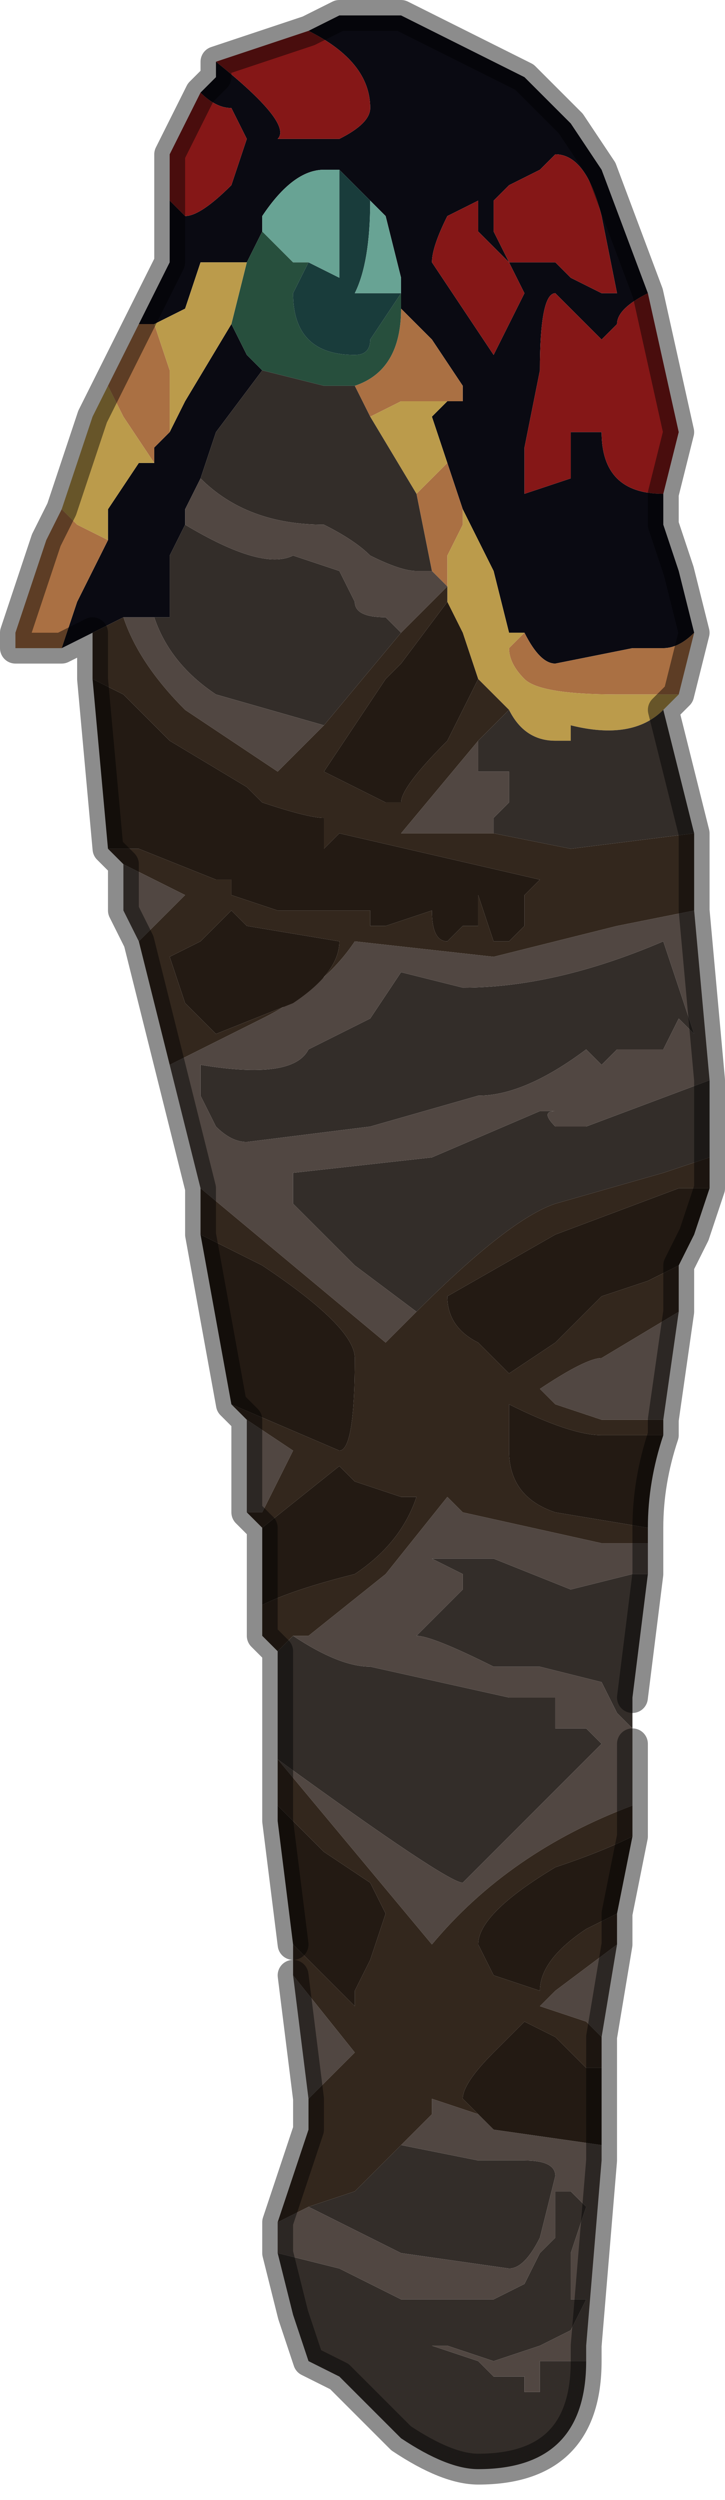 <?xml version="1.0" encoding="UTF-8" standalone="no"?>
<svg xmlns:xlink="http://www.w3.org/1999/xlink" height="8.1px" width="2.35px" xmlns="http://www.w3.org/2000/svg">
  <g transform="matrix(1.0, 0.0, 0.0, 1.0, 1.3, 3.9)">
    <path d="M-0.3 -3.8 L-0.2 -3.85 0.0 -3.85 0.4 -3.65 0.55 -3.5 0.65 -3.35 0.8 -2.95 0.8 -2.95 Q0.7 -2.9 0.7 -2.85 L0.65 -2.8 0.6 -2.85 0.5 -2.95 Q0.45 -2.95 0.45 -2.7 L0.4 -2.45 0.4 -2.3 0.55 -2.35 0.55 -2.5 0.65 -2.5 Q0.65 -2.4 0.7 -2.35 0.75 -2.3 0.85 -2.3 L0.85 -2.2 0.9 -2.05 0.95 -1.85 0.95 -1.85 Q0.9 -1.8 0.85 -1.8 L0.75 -1.8 0.5 -1.75 Q0.45 -1.75 0.4 -1.85 L0.4 -1.85 0.35 -1.85 0.3 -2.05 0.2 -2.25 0.15 -2.4 0.1 -2.55 0.15 -2.6 0.2 -2.6 0.2 -2.65 0.1 -2.8 0.0 -2.9 0.0 -3.0 -0.05 -3.2 -0.1 -3.25 -0.2 -3.35 -0.25 -3.35 Q-0.35 -3.35 -0.45 -3.2 L-0.45 -3.15 -0.5 -3.05 -0.5 -3.05 -0.65 -3.05 -0.7 -2.9 -0.8 -2.85 -0.8 -2.85 -0.85 -2.85 -0.75 -3.05 -0.75 -3.25 -0.7 -3.2 Q-0.65 -3.2 -0.55 -3.3 L-0.5 -3.45 -0.55 -3.55 Q-0.6 -3.55 -0.65 -3.6 L-0.6 -3.65 -0.6 -3.7 Q-0.35 -3.5 -0.4 -3.45 L-0.35 -3.45 -0.2 -3.45 Q-0.1 -3.5 -0.1 -3.55 -0.1 -3.7 -0.3 -3.8 M-1.0 -1.85 L-1.1 -1.8 -1.05 -1.95 -0.95 -2.15 -0.95 -2.25 -0.85 -2.4 -0.8 -2.4 -0.8 -2.45 -0.75 -2.5 -0.7 -2.6 -0.55 -2.85 -0.5 -2.75 -0.45 -2.7 -0.6 -2.5 -0.65 -2.35 -0.7 -2.25 -0.7 -2.2 -0.75 -2.1 -0.75 -1.9 -0.8 -1.9 -0.9 -1.9 -1.0 -1.85 M0.65 -3.2 Q0.6 -3.4 0.5 -3.4 L0.45 -3.35 0.45 -3.35 0.35 -3.3 0.35 -3.3 0.3 -3.25 0.3 -3.15 0.35 -3.05 0.35 -3.05 0.25 -3.15 0.25 -3.25 0.15 -3.2 Q0.1 -3.1 0.1 -3.05 L0.2 -2.9 0.3 -2.75 0.4 -2.95 0.35 -3.05 0.45 -3.05 0.5 -3.05 0.55 -3.0 0.65 -2.95 0.7 -2.95 0.65 -3.2" fill="#0a0a12" fill-rule="evenodd" stroke="none"/>
    <path d="M0.8 -2.95 L0.9 -2.5 0.85 -2.3 Q0.75 -2.3 0.7 -2.35 0.65 -2.4 0.65 -2.5 L0.55 -2.5 0.55 -2.35 0.4 -2.3 0.4 -2.45 0.45 -2.7 Q0.45 -2.95 0.5 -2.95 L0.6 -2.85 0.65 -2.8 0.7 -2.85 Q0.7 -2.9 0.8 -2.95 L0.8 -2.95 M-0.75 -3.25 L-0.75 -3.4 -0.65 -3.6 Q-0.6 -3.55 -0.55 -3.55 L-0.5 -3.45 -0.55 -3.3 Q-0.65 -3.2 -0.7 -3.2 L-0.75 -3.25 M-0.6 -3.7 L-0.45 -3.75 -0.3 -3.8 Q-0.1 -3.7 -0.1 -3.55 -0.1 -3.5 -0.2 -3.45 L-0.35 -3.45 -0.4 -3.45 Q-0.35 -3.5 -0.6 -3.7 M0.65 -3.2 L0.7 -2.95 0.65 -2.95 0.55 -3.0 0.5 -3.05 0.45 -3.05 0.35 -3.05 0.4 -2.95 0.3 -2.75 0.2 -2.9 0.1 -3.05 Q0.1 -3.1 0.15 -3.2 L0.25 -3.25 0.25 -3.15 0.35 -3.05 0.35 -3.05 0.3 -3.15 0.3 -3.25 0.35 -3.3 0.35 -3.3 0.45 -3.35 0.45 -3.35 0.5 -3.4 Q0.6 -3.4 0.65 -3.2" fill="#851717" fill-rule="evenodd" stroke="none"/>
    <path d="M0.95 -1.85 L0.9 -1.65 0.85 -1.65 0.7 -1.65 Q0.45 -1.65 0.4 -1.7 0.35 -1.75 0.35 -1.8 L0.4 -1.85 0.4 -1.85 Q0.45 -1.75 0.5 -1.75 L0.75 -1.8 0.85 -1.8 Q0.9 -1.8 0.95 -1.85 M-1.1 -1.8 L-1.15 -1.8 -1.15 -1.8 Q-1.25 -1.8 -1.25 -1.8 L-1.25 -1.85 -1.15 -2.15 -1.1 -2.25 -1.05 -2.2 -0.95 -2.15 -1.05 -1.95 -1.1 -1.8 M-0.95 -2.65 L-0.85 -2.85 -0.8 -2.85 -0.75 -2.7 -0.75 -2.5 -0.8 -2.45 -0.8 -2.4 -0.9 -2.55 -0.95 -2.65 M-0.15 -2.65 Q0.0 -2.7 0.0 -2.9 L0.1 -2.8 0.2 -2.65 0.2 -2.6 0.0 -2.6 -0.1 -2.55 -0.15 -2.65 M0.15 -2.4 L0.2 -2.25 0.2 -2.2 0.15 -2.1 0.15 -2.0 0.1 -2.05 0.05 -2.3 0.15 -2.4" fill="#aa7043" fill-rule="evenodd" stroke="none"/>
    <path d="M0.0 -3.0 L0.0 -2.9 Q0.0 -2.7 -0.15 -2.65 L-0.25 -2.65 -0.45 -2.7 -0.45 -2.7 -0.5 -2.75 -0.55 -2.85 -0.5 -3.05 -0.5 -3.05 -0.45 -3.15 -0.35 -3.05 -0.3 -3.05 -0.35 -2.95 Q-0.35 -2.75 -0.15 -2.75 -0.1 -2.75 -0.1 -2.8 L0.0 -2.95 0.0 -3.0" fill="#274f3d" fill-rule="evenodd" stroke="none"/>
    <path d="M0.9 -1.65 L0.85 -1.6 0.85 -1.6 Q0.75 -1.5 0.55 -1.55 L0.55 -1.5 0.5 -1.5 Q0.4 -1.5 0.35 -1.6 L0.25 -1.7 0.2 -1.85 0.15 -1.95 0.15 -2.0 0.15 -2.1 0.2 -2.2 0.2 -2.25 0.3 -2.05 0.35 -1.85 0.4 -1.85 0.35 -1.8 Q0.35 -1.75 0.4 -1.7 0.45 -1.65 0.7 -1.65 L0.85 -1.65 0.9 -1.65 M-1.1 -2.25 L-1.0 -2.55 -0.95 -2.65 -0.9 -2.55 -0.8 -2.4 -0.85 -2.4 -0.95 -2.25 -0.95 -2.15 -1.05 -2.2 -1.1 -2.25 M-0.5 -3.05 L-0.55 -2.85 -0.7 -2.6 -0.75 -2.5 -0.75 -2.7 -0.8 -2.85 -0.8 -2.85 -0.7 -2.9 -0.65 -3.05 -0.5 -3.05 M0.2 -2.6 L0.15 -2.6 0.1 -2.55 0.15 -2.4 0.05 -2.3 -0.1 -2.55 0.0 -2.6 0.2 -2.6" fill="#bb9b4b" fill-rule="evenodd" stroke="none"/>
    <path d="M0.85 -1.6 L0.95 -1.2 0.55 -1.15 0.3 -1.2 0.3 -1.25 0.35 -1.3 0.35 -1.4 0.25 -1.4 0.25 -1.5 0.25 -1.5 0.35 -1.6 Q0.4 -1.5 0.5 -1.5 L0.55 -1.5 0.55 -1.55 Q0.75 -1.5 0.85 -1.6 M1.0 -0.4 L1.0 -0.15 0.85 -0.1 0.5 0.0 Q0.35 0.05 0.05 0.35 L-0.15 0.2 -0.35 0.0 -0.35 -0.1 0.1 -0.15 0.45 -0.3 0.5 -0.3 Q0.45 -0.3 0.5 -0.25 L0.6 -0.25 1.0 -0.4 M0.8 1.2 L0.75 1.6 0.75 1.7 0.7 1.65 0.65 1.55 0.45 1.5 0.3 1.5 Q0.1 1.4 0.05 1.4 L0.2 1.25 0.2 1.2 0.1 1.15 Q0.1 1.15 0.2 1.15 L0.3 1.15 0.55 1.25 0.75 1.2 0.8 1.2 M0.6 3.75 Q0.6 4.1 0.25 4.1 0.15 4.1 0.0 4.0 L-0.2 3.8 -0.3 3.75 -0.35 3.6 -0.4 3.4 -0.2 3.45 0.0 3.55 0.3 3.55 0.4 3.5 0.45 3.4 0.5 3.35 0.5 3.2 0.55 3.2 0.6 3.25 0.55 3.4 0.55 3.55 0.6 3.55 0.55 3.65 0.45 3.7 0.3 3.75 0.15 3.7 0.1 3.7 0.25 3.75 0.3 3.8 0.4 3.8 0.4 3.85 0.45 3.85 0.45 3.75 0.55 3.75 0.6 3.75 M-0.4 1.7 L-0.4 1.45 -0.35 1.4 Q-0.2 1.5 -0.1 1.5 L0.35 1.6 0.5 1.6 0.5 1.7 0.6 1.7 0.65 1.75 0.5 1.9 0.4 2.0 0.2 2.2 Q0.15 2.2 -0.4 1.8 L-0.4 1.7 M-0.45 -2.7 L-0.45 -2.7 -0.25 -2.65 -0.15 -2.65 -0.1 -2.55 0.05 -2.3 0.1 -2.05 0.05 -2.05 Q0.0 -2.05 -0.1 -2.1 -0.15 -2.15 -0.25 -2.2 -0.5 -2.2 -0.65 -2.35 L-0.6 -2.5 -0.45 -2.7 M-0.7 -2.2 Q-0.45 -2.05 -0.35 -2.1 L-0.2 -2.05 -0.15 -1.95 Q-0.15 -1.9 -0.05 -1.9 L0.0 -1.85 -0.25 -1.55 -0.6 -1.65 Q-0.75 -1.75 -0.8 -1.9 L-0.75 -1.9 -0.75 -2.1 -0.7 -2.2 M0.95 -0.55 L0.9 -0.6 0.85 -0.5 0.75 -0.5 0.7 -0.5 0.65 -0.45 0.6 -0.5 Q0.4 -0.35 0.25 -0.35 L-0.1 -0.25 -0.5 -0.2 Q-0.55 -0.2 -0.6 -0.25 L-0.65 -0.35 -0.65 -0.45 Q-0.35 -0.4 -0.3 -0.5 L-0.2 -0.55 -0.1 -0.6 0.0 -0.75 0.2 -0.7 Q0.5 -0.7 0.85 -0.85 L0.95 -0.55 M0.0 3.05 L0.25 3.1 0.4 3.1 Q0.5 3.1 0.5 3.15 L0.45 3.35 Q0.4 3.45 0.35 3.45 L0.0 3.4 -0.3 3.25 -0.15 3.2 0.0 3.05" fill="#332d29" fill-rule="evenodd" stroke="none"/>
    <path d="M0.95 -0.95 L1.0 -0.4 0.6 -0.25 0.5 -0.25 Q0.45 -0.3 0.5 -0.3 L0.45 -0.3 0.1 -0.15 -0.35 -0.1 -0.35 0.0 -0.15 0.2 0.05 0.35 -0.05 0.45 -0.65 -0.05 -0.75 -0.45 -0.45 -0.6 Q-0.25 -0.7 -0.15 -0.85 L0.3 -0.8 0.7 -0.9 0.95 -0.95 M0.9 0.35 L0.85 0.7 0.65 0.7 0.5 0.65 0.45 0.6 Q0.6 0.5 0.65 0.5 L0.9 0.35 M0.8 1.1 L0.8 1.2 0.75 1.2 0.55 1.25 0.3 1.15 0.2 1.15 Q0.1 1.15 0.1 1.15 L0.2 1.2 0.2 1.25 0.05 1.4 Q0.1 1.4 0.3 1.5 L0.45 1.5 0.65 1.55 0.7 1.65 0.75 1.7 0.75 1.75 0.75 1.95 Q0.35 2.1 0.1 2.4 L-0.15 2.1 -0.4 1.8 Q0.15 2.2 0.2 2.2 L0.4 2.0 0.5 1.9 0.65 1.75 0.6 1.7 0.5 1.7 0.5 1.6 0.35 1.6 -0.1 1.5 Q-0.2 1.5 -0.35 1.4 L-0.3 1.4 -0.05 1.2 0.15 0.95 0.2 1.0 0.65 1.1 0.8 1.1 M0.7 2.4 L0.65 2.7 0.6 2.65 0.45 2.6 0.5 2.55 0.7 2.4 M0.65 3.05 L0.65 3.1 0.6 3.7 0.6 3.75 0.55 3.75 0.45 3.75 0.45 3.85 0.4 3.85 0.4 3.8 0.3 3.8 0.25 3.75 0.1 3.7 0.15 3.7 0.3 3.75 0.45 3.7 0.55 3.65 0.6 3.55 0.55 3.55 0.55 3.4 0.6 3.25 0.55 3.2 0.5 3.2 0.5 3.35 0.45 3.4 0.4 3.5 0.3 3.55 0.0 3.55 -0.2 3.45 -0.4 3.4 -0.4 3.3 -0.3 3.25 0.0 3.4 0.35 3.45 Q0.4 3.45 0.45 3.35 L0.5 3.15 Q0.5 3.1 0.4 3.1 L0.25 3.1 0.0 3.05 0.1 2.95 0.1 2.9 0.25 2.95 0.3 3.0 0.65 3.05 M-0.3 2.9 L-0.35 2.5 -0.15 2.75 -0.3 2.9 M-0.5 1.0 L-0.5 0.7 -0.35 0.8 -0.45 1.0 -0.5 1.0 M-0.85 -0.85 L-0.9 -0.95 -0.9 -1.1 -0.7 -1.0 -0.75 -0.95 -0.85 -0.85 M0.1 -2.05 L0.15 -2.0 0.1 -1.95 0.0 -1.85 -0.05 -1.9 Q-0.15 -1.9 -0.15 -1.95 L-0.2 -2.05 -0.35 -2.1 Q-0.45 -2.05 -0.7 -2.2 L-0.7 -2.25 -0.65 -2.35 Q-0.5 -2.2 -0.25 -2.2 -0.15 -2.15 -0.1 -2.1 0.0 -2.05 0.05 -2.05 L0.1 -2.05 M0.25 -1.5 L0.25 -1.4 0.35 -1.4 0.35 -1.3 0.3 -1.25 0.3 -1.2 0.15 -1.2 0.0 -1.2 0.25 -1.5 M0.95 -0.55 L0.85 -0.85 Q0.5 -0.7 0.2 -0.7 L0.0 -0.75 -0.1 -0.6 -0.2 -0.55 -0.3 -0.5 Q-0.35 -0.4 -0.65 -0.45 L-0.65 -0.35 -0.6 -0.25 Q-0.55 -0.2 -0.5 -0.2 L-0.1 -0.25 0.25 -0.35 Q0.4 -0.35 0.6 -0.5 L0.65 -0.45 0.7 -0.5 0.75 -0.5 0.85 -0.5 0.9 -0.6 0.95 -0.55 M-0.9 -1.9 L-0.8 -1.9 Q-0.75 -1.75 -0.6 -1.65 L-0.25 -1.55 -0.4 -1.4 -0.7 -1.6 Q-0.85 -1.75 -0.9 -1.9" fill="#514742" fill-rule="evenodd" stroke="none"/>
    <path d="M0.95 -1.2 L0.95 -0.95 0.7 -0.9 0.3 -0.8 -0.15 -0.85 Q-0.25 -0.7 -0.45 -0.6 L-0.75 -0.45 -0.85 -0.85 -0.75 -0.95 -0.7 -1.0 -0.9 -1.1 -0.95 -1.15 -0.85 -1.15 -0.6 -1.05 -0.55 -1.05 -0.55 -1.0 -0.4 -0.95 -0.25 -0.95 -0.2 -0.95 Q-0.15 -0.95 -0.1 -0.95 L-0.1 -0.9 -0.05 -0.9 0.1 -0.95 Q0.1 -0.85 0.15 -0.85 L0.2 -0.9 0.25 -0.9 0.25 -1.0 0.3 -0.85 0.35 -0.85 0.4 -0.9 0.4 -1.0 0.45 -1.05 -0.2 -1.2 -0.25 -1.15 -0.25 -1.25 Q-0.3 -1.25 -0.45 -1.3 L-0.5 -1.35 -0.75 -1.5 -0.9 -1.65 -1.0 -1.7 -1.0 -1.85 -0.9 -1.9 Q-0.85 -1.75 -0.7 -1.6 L-0.4 -1.4 -0.25 -1.55 0.0 -1.85 0.1 -1.95 0.15 -2.0 0.15 -1.95 0.0 -1.75 -0.05 -1.7 -0.25 -1.4 -0.05 -1.3 0.0 -1.3 Q0.0 -1.35 0.15 -1.5 L0.25 -1.7 0.35 -1.6 0.25 -1.5 0.25 -1.5 0.0 -1.2 0.15 -1.2 0.3 -1.2 0.55 -1.15 0.95 -1.2 M1.0 -0.15 L1.0 -0.05 0.9 -0.05 0.5 0.1 Q0.15 0.3 0.15 0.3 0.15 0.4 0.25 0.45 0.35 0.55 0.35 0.55 L0.5 0.45 0.65 0.3 0.8 0.25 0.9 0.2 0.9 0.35 0.65 0.5 Q0.6 0.5 0.45 0.6 L0.5 0.65 0.65 0.7 0.85 0.7 0.85 0.75 0.65 0.75 Q0.55 0.75 0.35 0.65 L0.35 0.8 Q0.35 0.95 0.5 1.0 L0.8 1.05 0.8 1.1 0.65 1.1 0.2 1.0 0.15 0.95 -0.05 1.2 -0.3 1.4 -0.35 1.4 -0.4 1.45 -0.45 1.4 -0.45 1.3 Q-0.35 1.25 -0.15 1.2 0.0 1.1 0.05 0.95 L0.0 0.95 -0.15 0.9 -0.2 0.85 -0.45 1.05 -0.5 1.0 -0.45 1.0 -0.35 0.8 -0.5 0.7 -0.55 0.65 -0.2 0.8 Q-0.15 0.8 -0.15 0.5 -0.15 0.4 -0.45 0.2 L-0.65 0.1 -0.65 -0.05 -0.05 0.45 0.05 0.35 Q0.35 0.05 0.5 0.0 L0.85 -0.1 1.0 -0.15 M0.75 1.95 L0.75 2.05 Q0.65 2.1 0.5 2.15 0.25 2.3 0.25 2.4 L0.3 2.5 0.45 2.55 Q0.45 2.45 0.6 2.35 L0.7 2.3 0.7 2.4 0.5 2.55 0.45 2.6 0.6 2.65 0.65 2.7 0.65 2.8 0.6 2.8 0.5 2.7 0.4 2.65 0.3 2.75 Q0.2 2.85 0.2 2.9 L0.25 2.95 0.1 2.9 0.1 2.95 0.0 3.05 -0.15 3.2 -0.3 3.25 -0.4 3.3 -0.3 3.0 -0.3 2.9 -0.15 2.75 -0.35 2.5 -0.35 2.4 -0.15 2.6 -0.15 2.55 -0.1 2.45 -0.05 2.3 -0.1 2.2 -0.25 2.1 -0.35 2.0 -0.4 1.95 -0.4 1.7 -0.4 1.8 -0.15 2.1 0.1 2.4 Q0.35 2.1 0.75 1.95 M-0.5 -0.9 L-0.55 -0.95 Q-0.6 -0.9 -0.65 -0.85 L-0.75 -0.8 -0.7 -0.65 -0.6 -0.55 -0.35 -0.65 Q-0.2 -0.75 -0.2 -0.85 L-0.5 -0.9" fill="#33271d" fill-rule="evenodd" stroke="none"/>
    <path d="M1.0 -0.05 L0.95 0.1 0.9 0.2 0.8 0.25 0.65 0.3 0.5 0.45 0.35 0.55 Q0.35 0.55 0.25 0.45 0.15 0.4 0.15 0.3 0.15 0.3 0.5 0.1 L0.9 -0.05 1.0 -0.05 M0.85 0.75 Q0.8 0.9 0.8 1.05 L0.5 1.0 Q0.35 0.95 0.35 0.8 L0.35 0.65 Q0.55 0.75 0.65 0.75 L0.85 0.75 M0.75 2.05 L0.7 2.3 0.6 2.35 Q0.45 2.45 0.45 2.55 L0.3 2.5 0.25 2.4 Q0.25 2.3 0.5 2.15 0.65 2.1 0.75 2.05 M0.65 2.8 L0.65 3.05 0.3 3.0 0.25 2.95 0.2 2.9 Q0.2 2.85 0.3 2.75 L0.4 2.65 0.5 2.7 0.6 2.8 0.65 2.8 M-0.35 2.4 L-0.4 2.0 -0.4 1.95 -0.35 2.0 -0.25 2.1 -0.1 2.2 -0.05 2.3 -0.1 2.45 -0.15 2.55 -0.15 2.6 -0.35 2.4 M-0.45 1.3 L-0.45 1.05 -0.2 0.85 -0.15 0.9 0.0 0.95 0.05 0.95 Q0.0 1.1 -0.15 1.2 -0.35 1.25 -0.45 1.3 M-0.55 0.65 L-0.65 0.1 -0.45 0.2 Q-0.15 0.4 -0.15 0.5 -0.15 0.8 -0.2 0.8 L-0.55 0.65 M-0.95 -1.15 L-1.0 -1.7 -0.9 -1.65 -0.75 -1.5 -0.5 -1.35 -0.45 -1.3 Q-0.3 -1.25 -0.25 -1.25 L-0.25 -1.15 -0.2 -1.2 0.45 -1.05 0.4 -1.0 0.4 -0.9 0.35 -0.85 0.3 -0.85 0.25 -1.0 0.25 -0.9 0.2 -0.9 0.15 -0.85 Q0.1 -0.85 0.1 -0.95 L-0.05 -0.9 -0.1 -0.9 -0.1 -0.95 Q-0.15 -0.95 -0.2 -0.95 L-0.25 -0.95 -0.4 -0.95 -0.55 -1.0 -0.55 -1.05 -0.6 -1.05 -0.85 -1.15 -0.95 -1.15 M0.15 -1.95 L0.2 -1.85 0.25 -1.7 0.15 -1.5 Q0.0 -1.35 0.0 -1.3 L-0.05 -1.3 -0.25 -1.4 -0.05 -1.7 0.0 -1.75 0.15 -1.95 M-0.5 -0.9 L-0.2 -0.85 Q-0.2 -0.75 -0.35 -0.65 L-0.6 -0.55 -0.7 -0.65 -0.75 -0.8 -0.65 -0.85 Q-0.6 -0.9 -0.55 -0.95 L-0.5 -0.9" fill="#231a13" fill-rule="evenodd" stroke="none"/>
    <path d="M0.0 -2.95 L-0.1 -2.8 Q-0.1 -2.75 -0.15 -2.75 -0.35 -2.75 -0.35 -2.95 L-0.3 -3.05 -0.2 -3.0 -0.2 -3.35 -0.1 -3.25 Q-0.1 -3.05 -0.15 -2.95 L-0.05 -2.95 0.0 -2.95" fill="#193c3b" fill-rule="evenodd" stroke="none"/>
    <path d="M0.0 -3.0 L0.0 -2.95 -0.05 -2.95 -0.15 -2.95 Q-0.1 -3.05 -0.1 -3.25 L-0.05 -3.2 0.0 -3.0 M-0.3 -3.05 L-0.35 -3.05 -0.45 -3.15 -0.45 -3.2 Q-0.35 -3.35 -0.25 -3.35 L-0.2 -3.35 -0.2 -3.0 -0.3 -3.05" fill="#68a394" fill-rule="evenodd" stroke="none"/>
    <path d="M-0.3 -3.8 L-0.2 -3.85 0.0 -3.85 0.4 -3.65 0.55 -3.5 0.65 -3.35 0.8 -2.95 0.9 -2.5 0.85 -2.3 0.85 -2.2 0.9 -2.05 0.95 -1.85 0.95 -1.85 0.9 -1.65 0.85 -1.6 0.85 -1.6 0.95 -1.2 0.95 -0.95 1.0 -0.4 1.0 -0.15 1.0 -0.05 0.95 0.1 0.9 0.2 0.9 0.35 0.85 0.7 0.85 0.75 Q0.8 0.9 0.8 1.05 L0.8 1.1 0.8 1.2 0.75 1.6 M0.75 1.75 L0.75 1.95 0.75 2.05 0.7 2.3 0.7 2.4 0.65 2.7 0.65 2.8 0.65 3.05 0.65 3.1 0.6 3.7 0.6 3.75 Q0.6 4.1 0.25 4.1 0.15 4.1 0.0 4.0 L-0.2 3.8 -0.3 3.75 -0.35 3.6 -0.4 3.4 -0.4 3.3 -0.3 3.0 -0.3 2.9 -0.35 2.5 M-0.35 2.4 L-0.4 2.0 -0.4 1.95 -0.4 1.7 -0.4 1.45 -0.45 1.4 -0.45 1.3 -0.45 1.05 -0.5 1.0 -0.5 0.7 -0.55 0.65 -0.65 0.1 -0.65 -0.05 -0.75 -0.45 -0.85 -0.85 -0.9 -0.95 -0.9 -1.1 -0.95 -1.15 -1.0 -1.7 -1.0 -1.85 -1.1 -1.8 -1.15 -1.8 -1.15 -1.8 Q-1.25 -1.8 -1.25 -1.8 L-1.25 -1.85 -1.15 -2.15 -1.1 -2.25 -1.0 -2.55 -0.95 -2.65 -0.85 -2.85 -0.75 -3.05 -0.75 -3.25 -0.75 -3.4 -0.65 -3.6 -0.6 -3.65 -0.6 -3.7 -0.45 -3.75 -0.3 -3.8" fill="none" stroke="#000000" stroke-linecap="round" stroke-linejoin="round" stroke-opacity="0.451" stroke-width="0.1"/>
  </g>
</svg>
